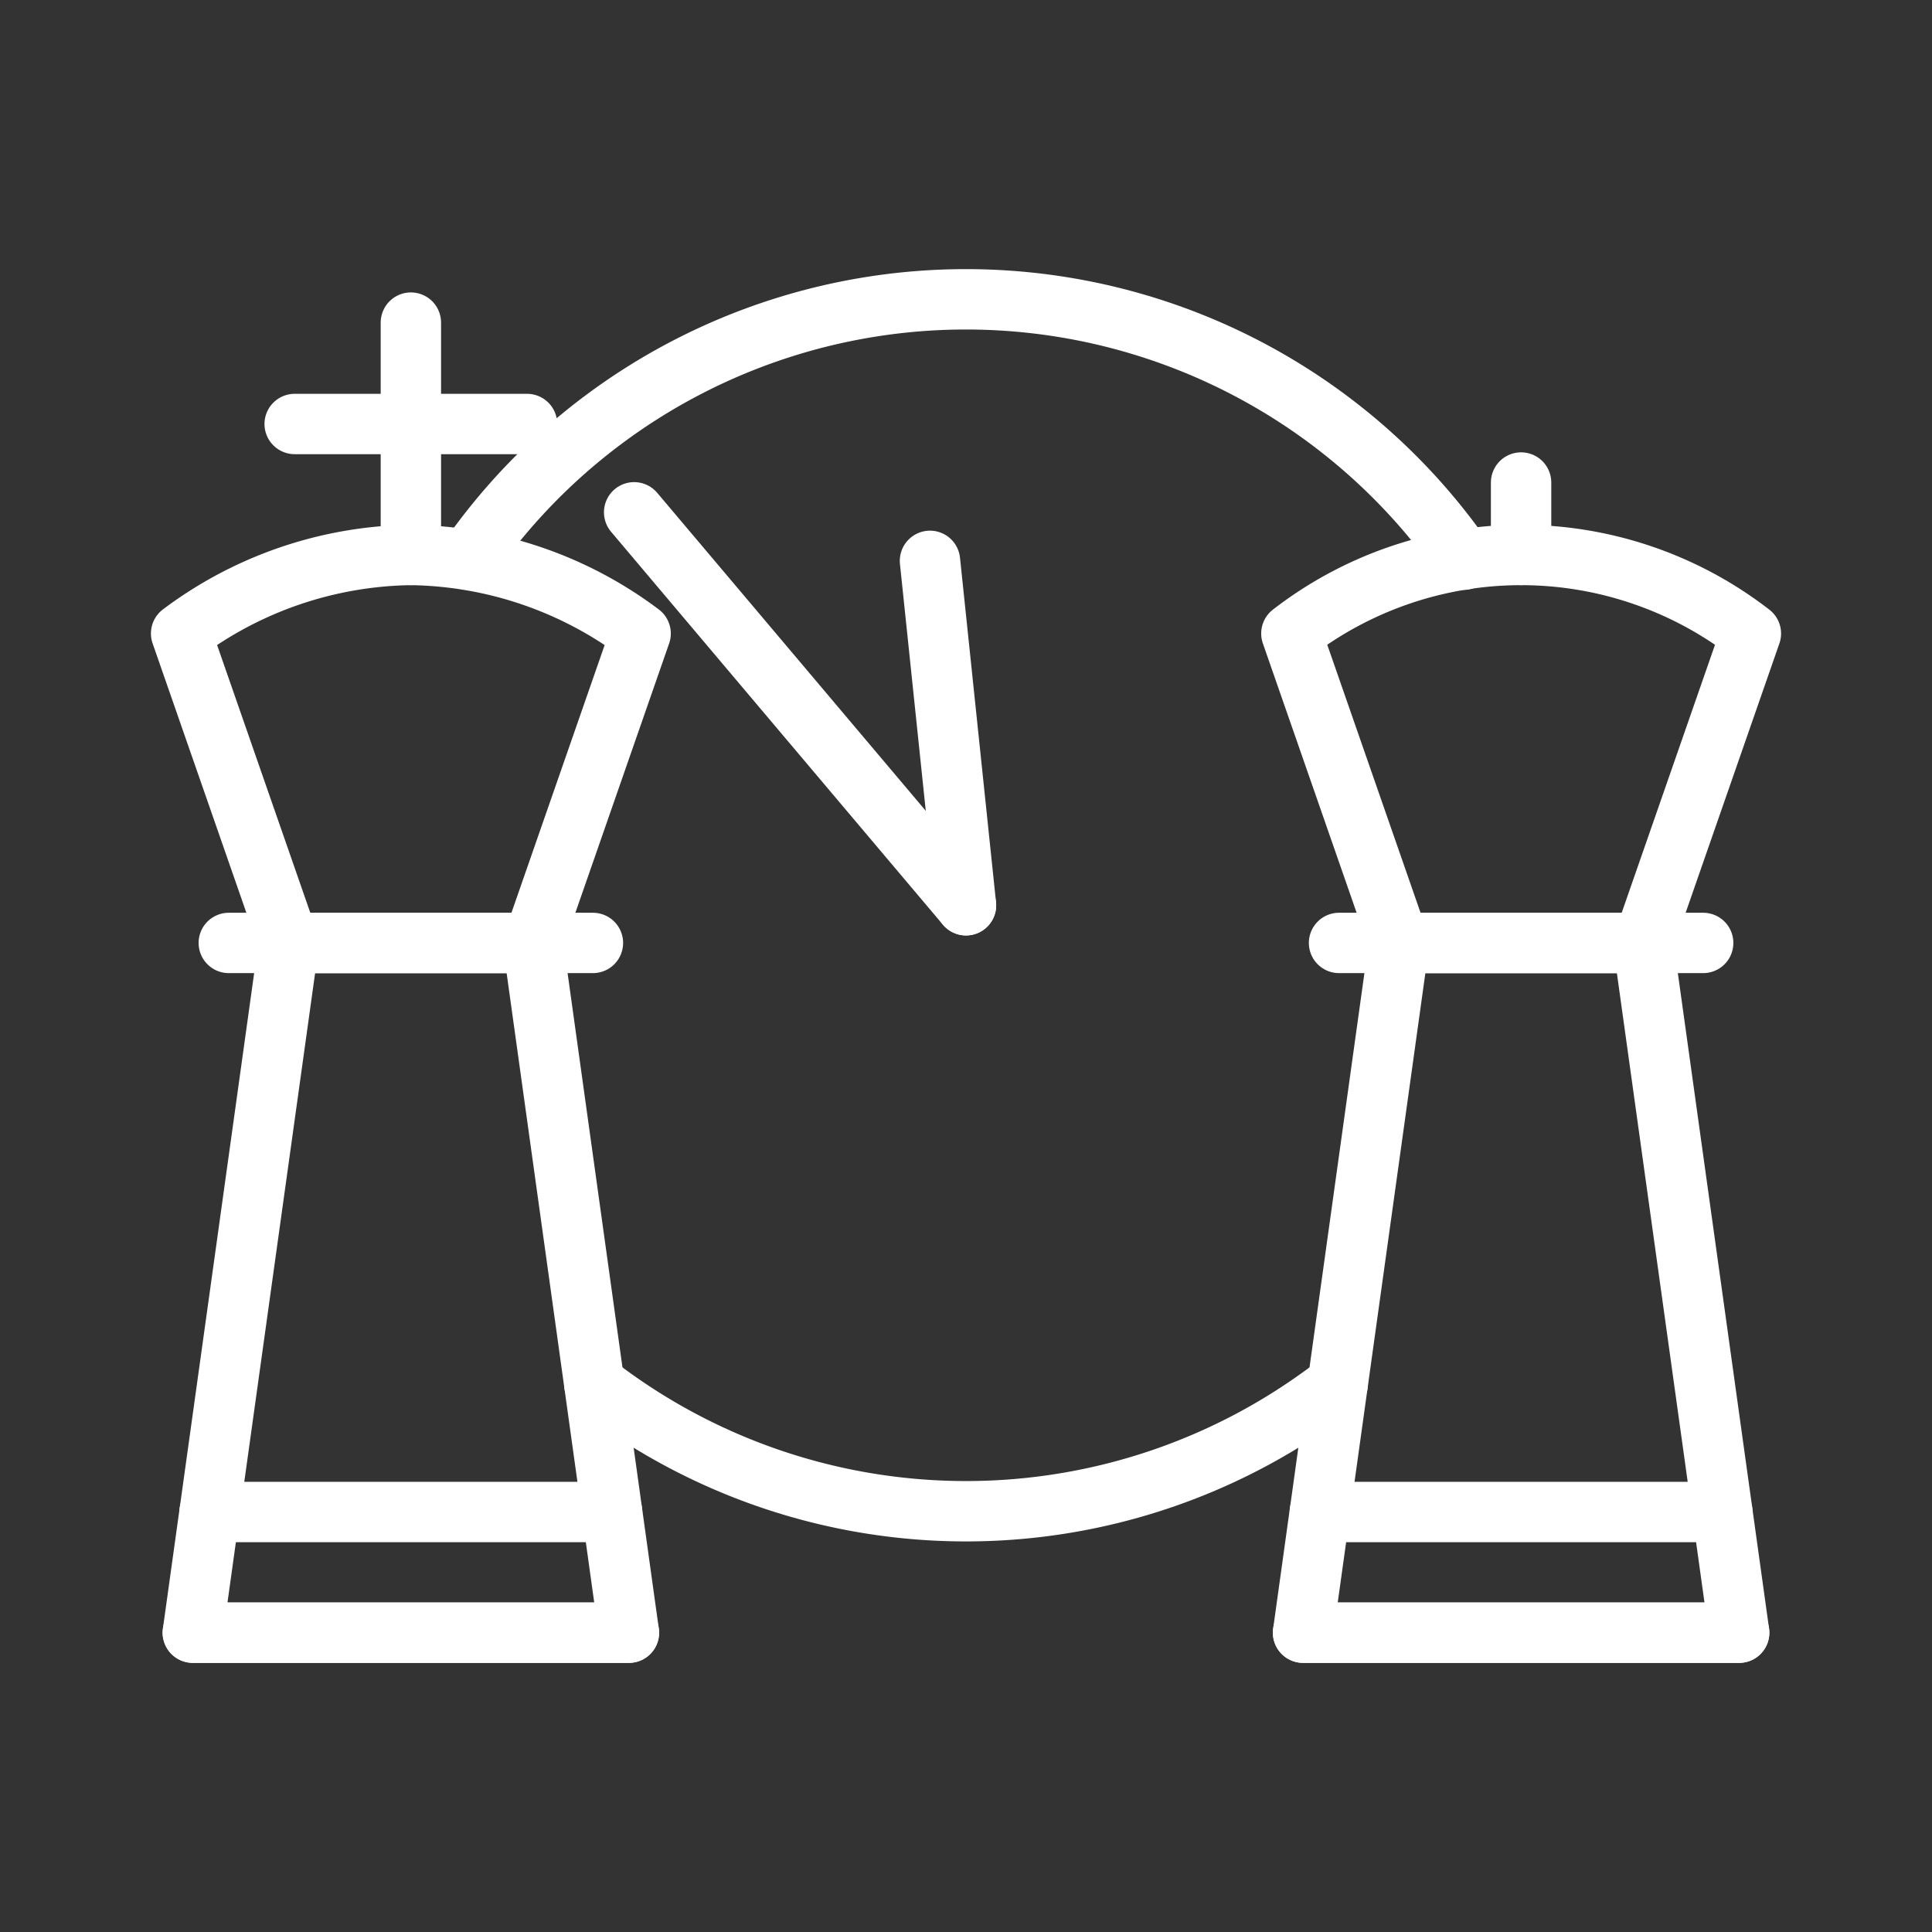 <ns0:svg xmlns:ns0="http://www.w3.org/2000/svg" viewBox="0 0 48 48" style="stroke-width:1.5px"><ns0:rect x="0" y="0" width="48" height="48" fill="#333333" stroke="none"/><ns0:defs style="stroke-width:1.5px"><ns0:style style="stroke-width:1.5px">.a{fill:none;stroke:#fff;stroke-linecap:round;stroke-linejoin:round;}</ns0:style></ns0:defs><ns0:path class="a" d="M14.765,34.382a15.058,15.058,0,0,0,18.471-.001" style="stroke-width:1.5px" /><ns0:path class="a" d="M36.367,13.905a15.058,15.058,0,0,0-24.735-.001" style="stroke-width:1.5px" /><ns0:line class="a" x1="24" y1="22.491" x2="23.105" y2="13.934" style="stroke-width:1.5px" /><ns0:line class="a" x1="15.755" y1="12.728" x2="24" y2="22.491" style="stroke-width:1.5px" /><ns0:line class="a" x1="5.684" y1="23.427" x2="14.731" y2="23.427" style="stroke-width:1.5px" /><ns0:polygon class="a" points="13.24 23.427 7.176 23.427 4.79 40.564 15.625 40.564 13.24 23.427" style="stroke-width:1.5px" /><ns0:line class="a" x1="4.79" y1="40.563" x2="15.626" y2="40.563" style="stroke-width:1.5px" /><ns0:line class="a" x1="5.207" y1="37.565" x2="15.208" y2="37.565" style="stroke-width:1.5px" /><ns0:path class="a" d="M13.24,23.427,15.916,15.74a9.719,9.719,0,0,0-5.708-1.952A9.719,9.719,0,0,0,4.5,15.739l2.676,7.688Z" style="stroke-width:1.5px" /><ns0:line class="a" x1="10.208" y1="13.788" x2="10.208" y2="8.015" style="stroke-width:1.5px" /><ns0:line class="a" x1="7.321" y1="10.534" x2="13.094" y2="10.534" style="stroke-width:1.5px" /><ns0:line class="a" x1="33.268" y1="23.427" x2="42.315" y2="23.427" style="stroke-width:1.5px" /><ns0:polygon class="a" points="40.824 23.427 34.76 23.427 32.374 40.564 43.209 40.564 40.824 23.427" style="stroke-width:1.5px" /><ns0:line class="a" x1="32.374" y1="40.563" x2="43.209" y2="40.563" style="stroke-width:1.5px" /><ns0:line class="a" x1="32.791" y1="37.565" x2="42.792" y2="37.565" style="stroke-width:1.5px" /><ns0:path class="a" d="M40.824,23.427,43.5,15.74a9.325,9.325,0,0,0-11.416-.001L34.76,23.427Z" style="stroke-width:1.5px" /><ns0:line class="a" x1="37.791" y1="13.788" x2="37.791" y2="11.988" style="stroke-width:1.5px" /></ns0:svg>